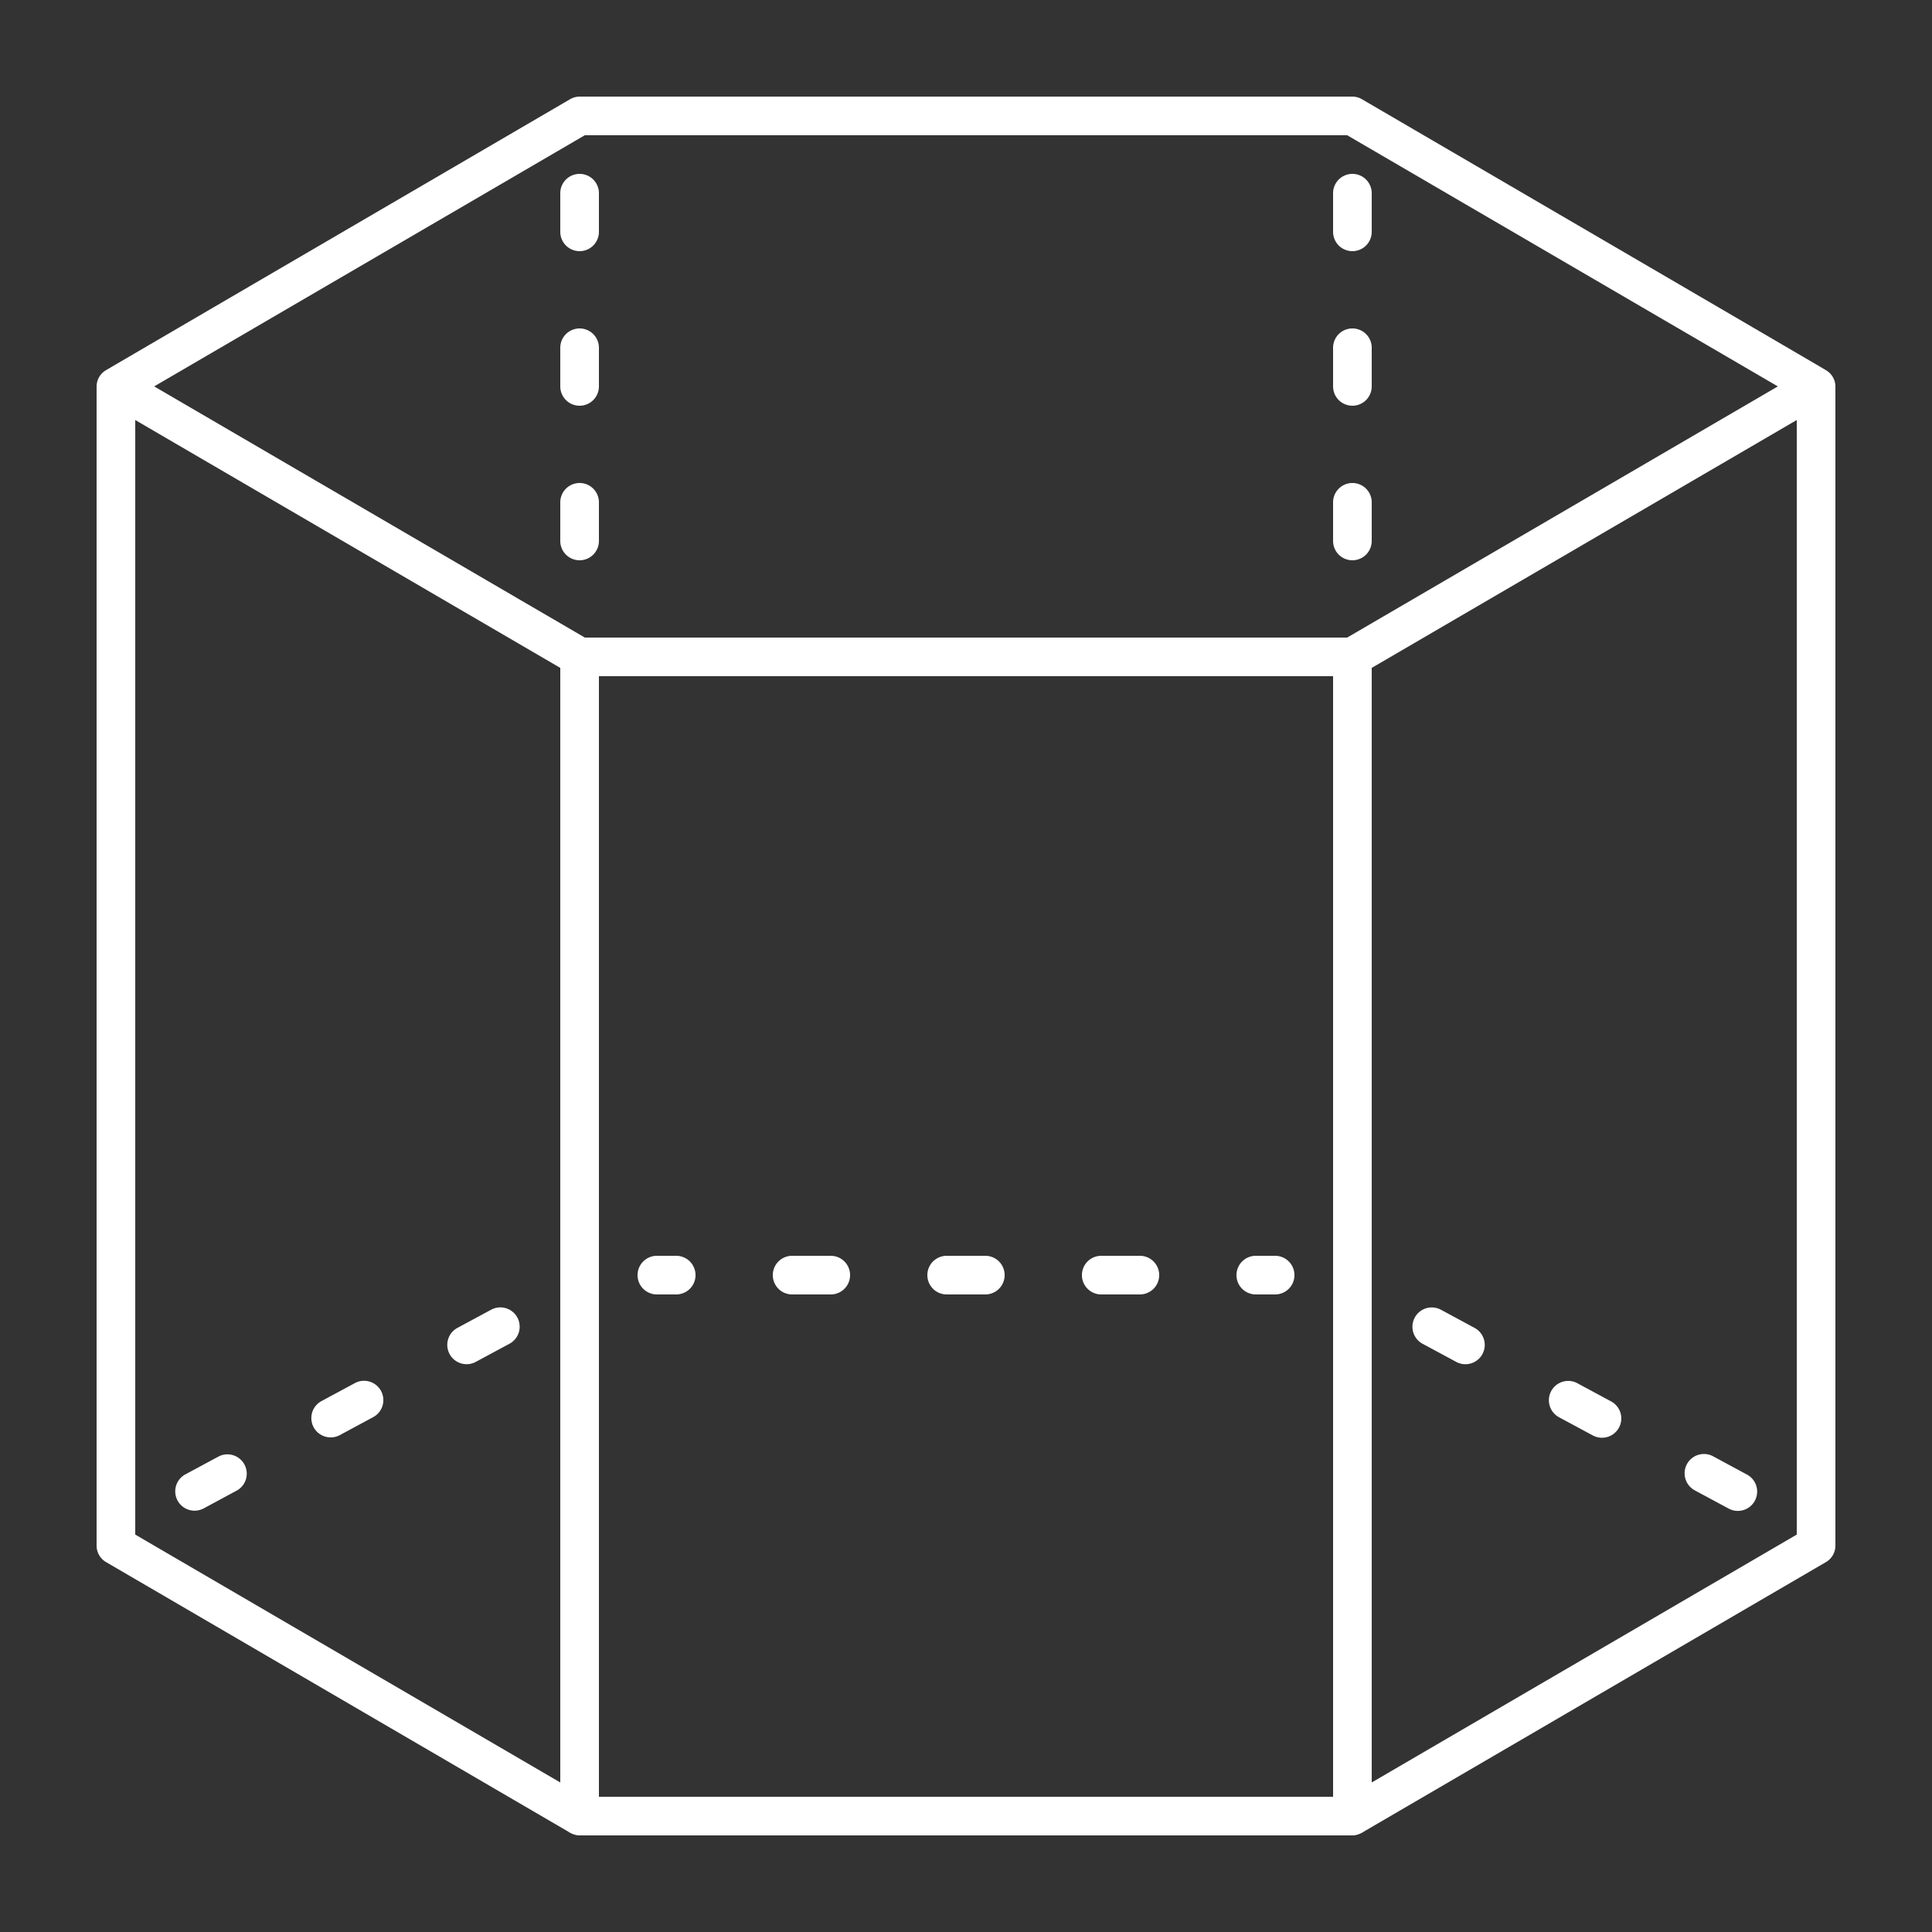 <svg data-name="Layer 1" viewBox="0 0 100 100" xmlns="http://www.w3.org/2000/svg"><rect x="0" y="0" width="100" height="100" fill="#333333" stroke="none"/><path d="m10.518 78.088 1.76-.949a1 1 0 0 0-.947-1.76l-1.761.948a1 1 0 0 0 .948 1.76ZM17.562 74.295l1.76-.948a1 1 0 0 0-.948-1.761l-1.76.948a1 1 0 0 0 .948 1.76ZM24.605 70.502l1.761-.948a1 1 0 1 0-.948-1.761l-1.76.948a1 1 0 0 0 .947 1.761ZM87.721 77.14l1.761.948a1 1 0 0 0 .948-1.761l-1.76-.949a1 1 0 0 0-.949 1.761ZM73.634 69.554l1.76.948a1 1 0 0 0 .949-1.76l-1.761-.95a1 1 0 1 0-.948 1.762ZM80.677 73.347l1.761.948a1 1 0 1 0 .948-1.761l-1.76-.948a1 1 0 0 0-.949 1.76ZM34 67h1a1 1 0 0 0 0-2h-1a1 1 0 0 0 0 2ZM41 67h2a1 1 0 1 0 0-2h-2a1 1 0 0 0 0 2ZM49 67h2a1 1 0 1 0 0-2h-2a1 1 0 0 0 0 2ZM57 67h2a1 1 0 1 0 0-2h-2a1 1 0 0 0 0 2ZM65 67h1a1 1 0 0 0 0-2h-1a1 1 0 0 0 0 2ZM30 25a1 1 0 0 0-1 1v2a1 1 0 0 0 2 0v-2a1 1 0 0 0-1-1ZM30 9a1 1 0 0 0-1 1v2a1 1 0 0 0 2 0v-2a1 1 0 0 0-1-1ZM30 17a1 1 0 0 0-1 1v2a1 1 0 0 0 2 0v-2a1 1 0 0 0-1-1ZM70 9a1 1 0 0 0-1 1v2a1 1 0 0 0 2 0v-2a1 1 0 0 0-1-1ZM70 17a1 1 0 0 0-1 1v2a1 1 0 0 0 2 0v-2a1 1 0 0 0-1-1ZM70 25a1 1 0 0 0-1 1v2a1 1 0 0 0 2 0v-2a1 1 0 0 0-1-1Z" fill="#ffffff" class="fill-000000" data-darkreader-inline-fill="" style="--darkreader-inline-fill:#181a1b;"></path><path d="M94.52 19.166C94.499 19.143 70.5 5.14 70.5 5.14A.993.993 0 0 0 70 5H30a.993.993 0 0 0-.5.14S5.519 19.137 5.507 19.149A.986.986 0 0 0 5 20v60a.987.987 0 0 0 .5.86l23.92 13.95a.353.353 0 0 0 .08.05 1.223 1.223 0 0 0 .24.1.823.823 0 0 0 .26.04h40a.823.823 0 0 0 .26-.04 1.223 1.223 0 0 0 .24-.1.353.353 0 0 0 .08-.05L94.5 80.86A.987.987 0 0 0 95 80V20a.984.984 0 0 0-.48-.834ZM29 92.26 7 79.43V21.74l22 12.83ZM69 93H31V35h38Zm.73-60H30.27L7.98 20 30.27 7h39.46l22.29 13ZM93 79.43 71 92.26V34.57l22-12.83Z" fill="#ffffff" class="fill-000000" data-darkreader-inline-fill="" style="--darkreader-inline-fill:#181a1b;"></path></svg>